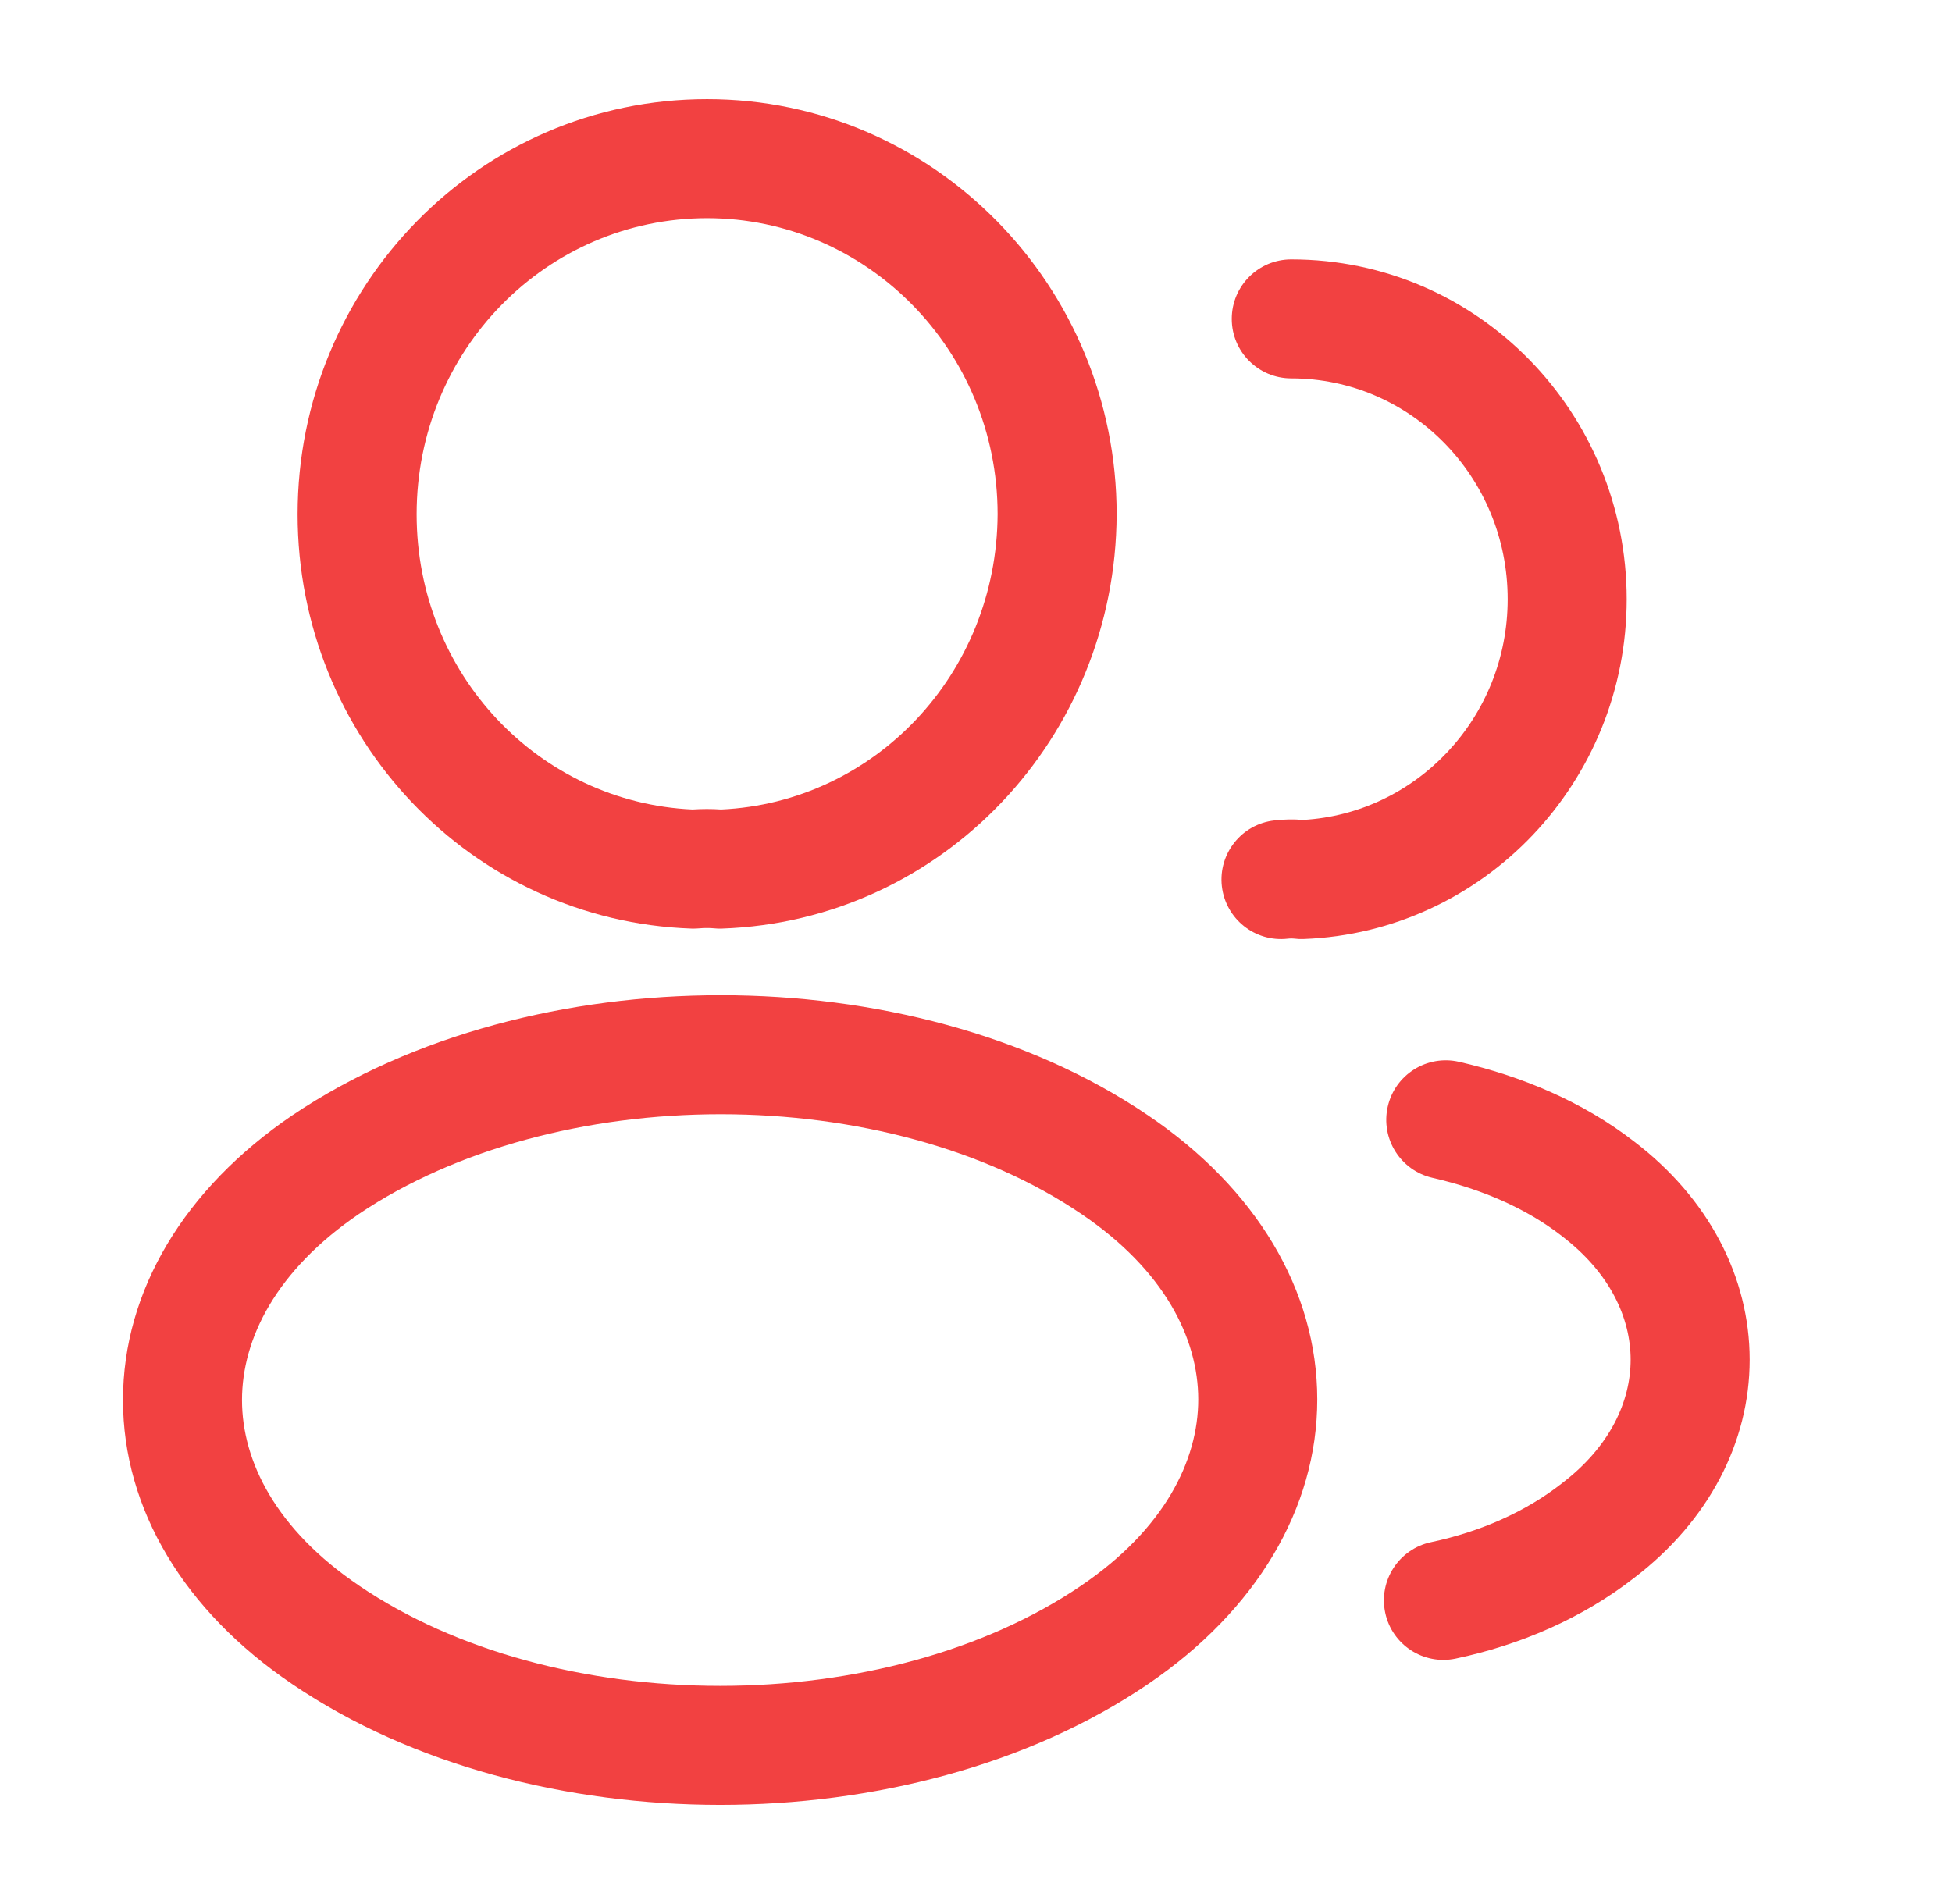<svg width="41" height="40" viewBox="0 0 41 40" fill="none" xmlns="http://www.w3.org/2000/svg">
<path fill-rule="evenodd" clip-rule="evenodd" d="M14.852 4.583C11.49 4.583 8.751 7.351 8.751 10.804C8.751 14.165 11.329 16.86 14.545 17.006C14.742 16.993 14.95 16.992 15.146 17.006C18.359 16.859 20.939 14.165 20.954 10.802C20.953 7.352 18.199 4.583 14.852 4.583ZM6.251 10.804C6.251 6.012 10.068 2.083 14.852 2.083C19.618 2.083 23.454 6.01 23.454 10.804L23.454 10.809C23.435 15.497 19.794 19.349 15.16 19.508C15.103 19.51 15.047 19.508 14.991 19.502C14.913 19.494 14.795 19.493 14.686 19.503C14.633 19.508 14.581 19.509 14.528 19.508C9.894 19.349 6.251 15.497 6.251 10.804Z" fill="#F24141"/>
<path fill-rule="evenodd" clip-rule="evenodd" d="M25.872 6.699C25.872 6.009 26.431 5.449 27.122 5.449C31.045 5.449 34.167 8.672 34.167 12.588C34.167 16.426 31.166 19.583 27.384 19.727C27.316 19.73 27.247 19.727 27.179 19.718C27.157 19.715 27.108 19.713 27.047 19.72C26.36 19.797 25.742 19.304 25.664 18.618C25.587 17.932 26.08 17.313 26.766 17.236C26.962 17.213 27.167 17.208 27.37 17.225C29.744 17.091 31.667 15.083 31.667 12.588C31.667 10.01 29.622 7.949 27.122 7.949C26.431 7.949 25.872 7.39 25.872 6.699Z" fill="#F24141"/>
<path fill-rule="evenodd" clip-rule="evenodd" d="M15.138 20.908C18.335 20.908 21.595 21.723 24.114 23.432C26.38 24.965 27.668 27.106 27.668 29.4C27.668 31.693 26.38 33.838 24.116 35.378L24.116 35.378C21.589 37.096 18.325 37.917 15.126 37.917C11.927 37.917 8.663 37.096 6.137 35.379C3.872 33.847 2.583 31.706 2.583 29.412C2.583 27.119 3.871 24.974 6.135 23.434L6.14 23.431L6.14 23.431C8.673 21.724 11.94 20.908 15.138 20.908ZM7.539 25.503C5.798 26.688 5.083 28.126 5.083 29.412C5.083 30.698 5.798 32.132 7.539 33.309L7.541 33.311C9.568 34.689 12.314 35.417 15.126 35.417C17.937 35.417 20.683 34.689 22.71 33.311C24.453 32.126 25.168 30.686 25.168 29.4C25.168 28.114 24.453 26.68 22.713 25.503L22.711 25.502C20.693 24.132 17.951 23.408 15.138 23.408C12.327 23.408 9.576 24.131 7.539 25.503Z" fill="#F24141"/>
<path fill-rule="evenodd" clip-rule="evenodd" d="M29.149 23.246C29.303 22.573 29.973 22.153 30.646 22.307C31.957 22.607 33.242 23.142 34.325 23.982C35.885 25.172 36.75 26.826 36.75 28.565C36.75 30.303 35.886 31.956 34.326 33.147C33.23 34.001 31.925 34.559 30.576 34.844C29.901 34.987 29.238 34.556 29.095 33.88C28.952 33.205 29.383 32.541 30.059 32.398C31.092 32.18 32.037 31.763 32.794 31.172L32.805 31.163L32.805 31.163C33.825 30.386 34.25 29.433 34.25 28.565C34.25 27.697 33.825 26.744 32.805 25.967L32.797 25.96L32.797 25.96C32.059 25.388 31.128 24.982 30.088 24.744C29.415 24.59 28.995 23.919 29.149 23.246Z" fill="#F24141"/>
</svg>
